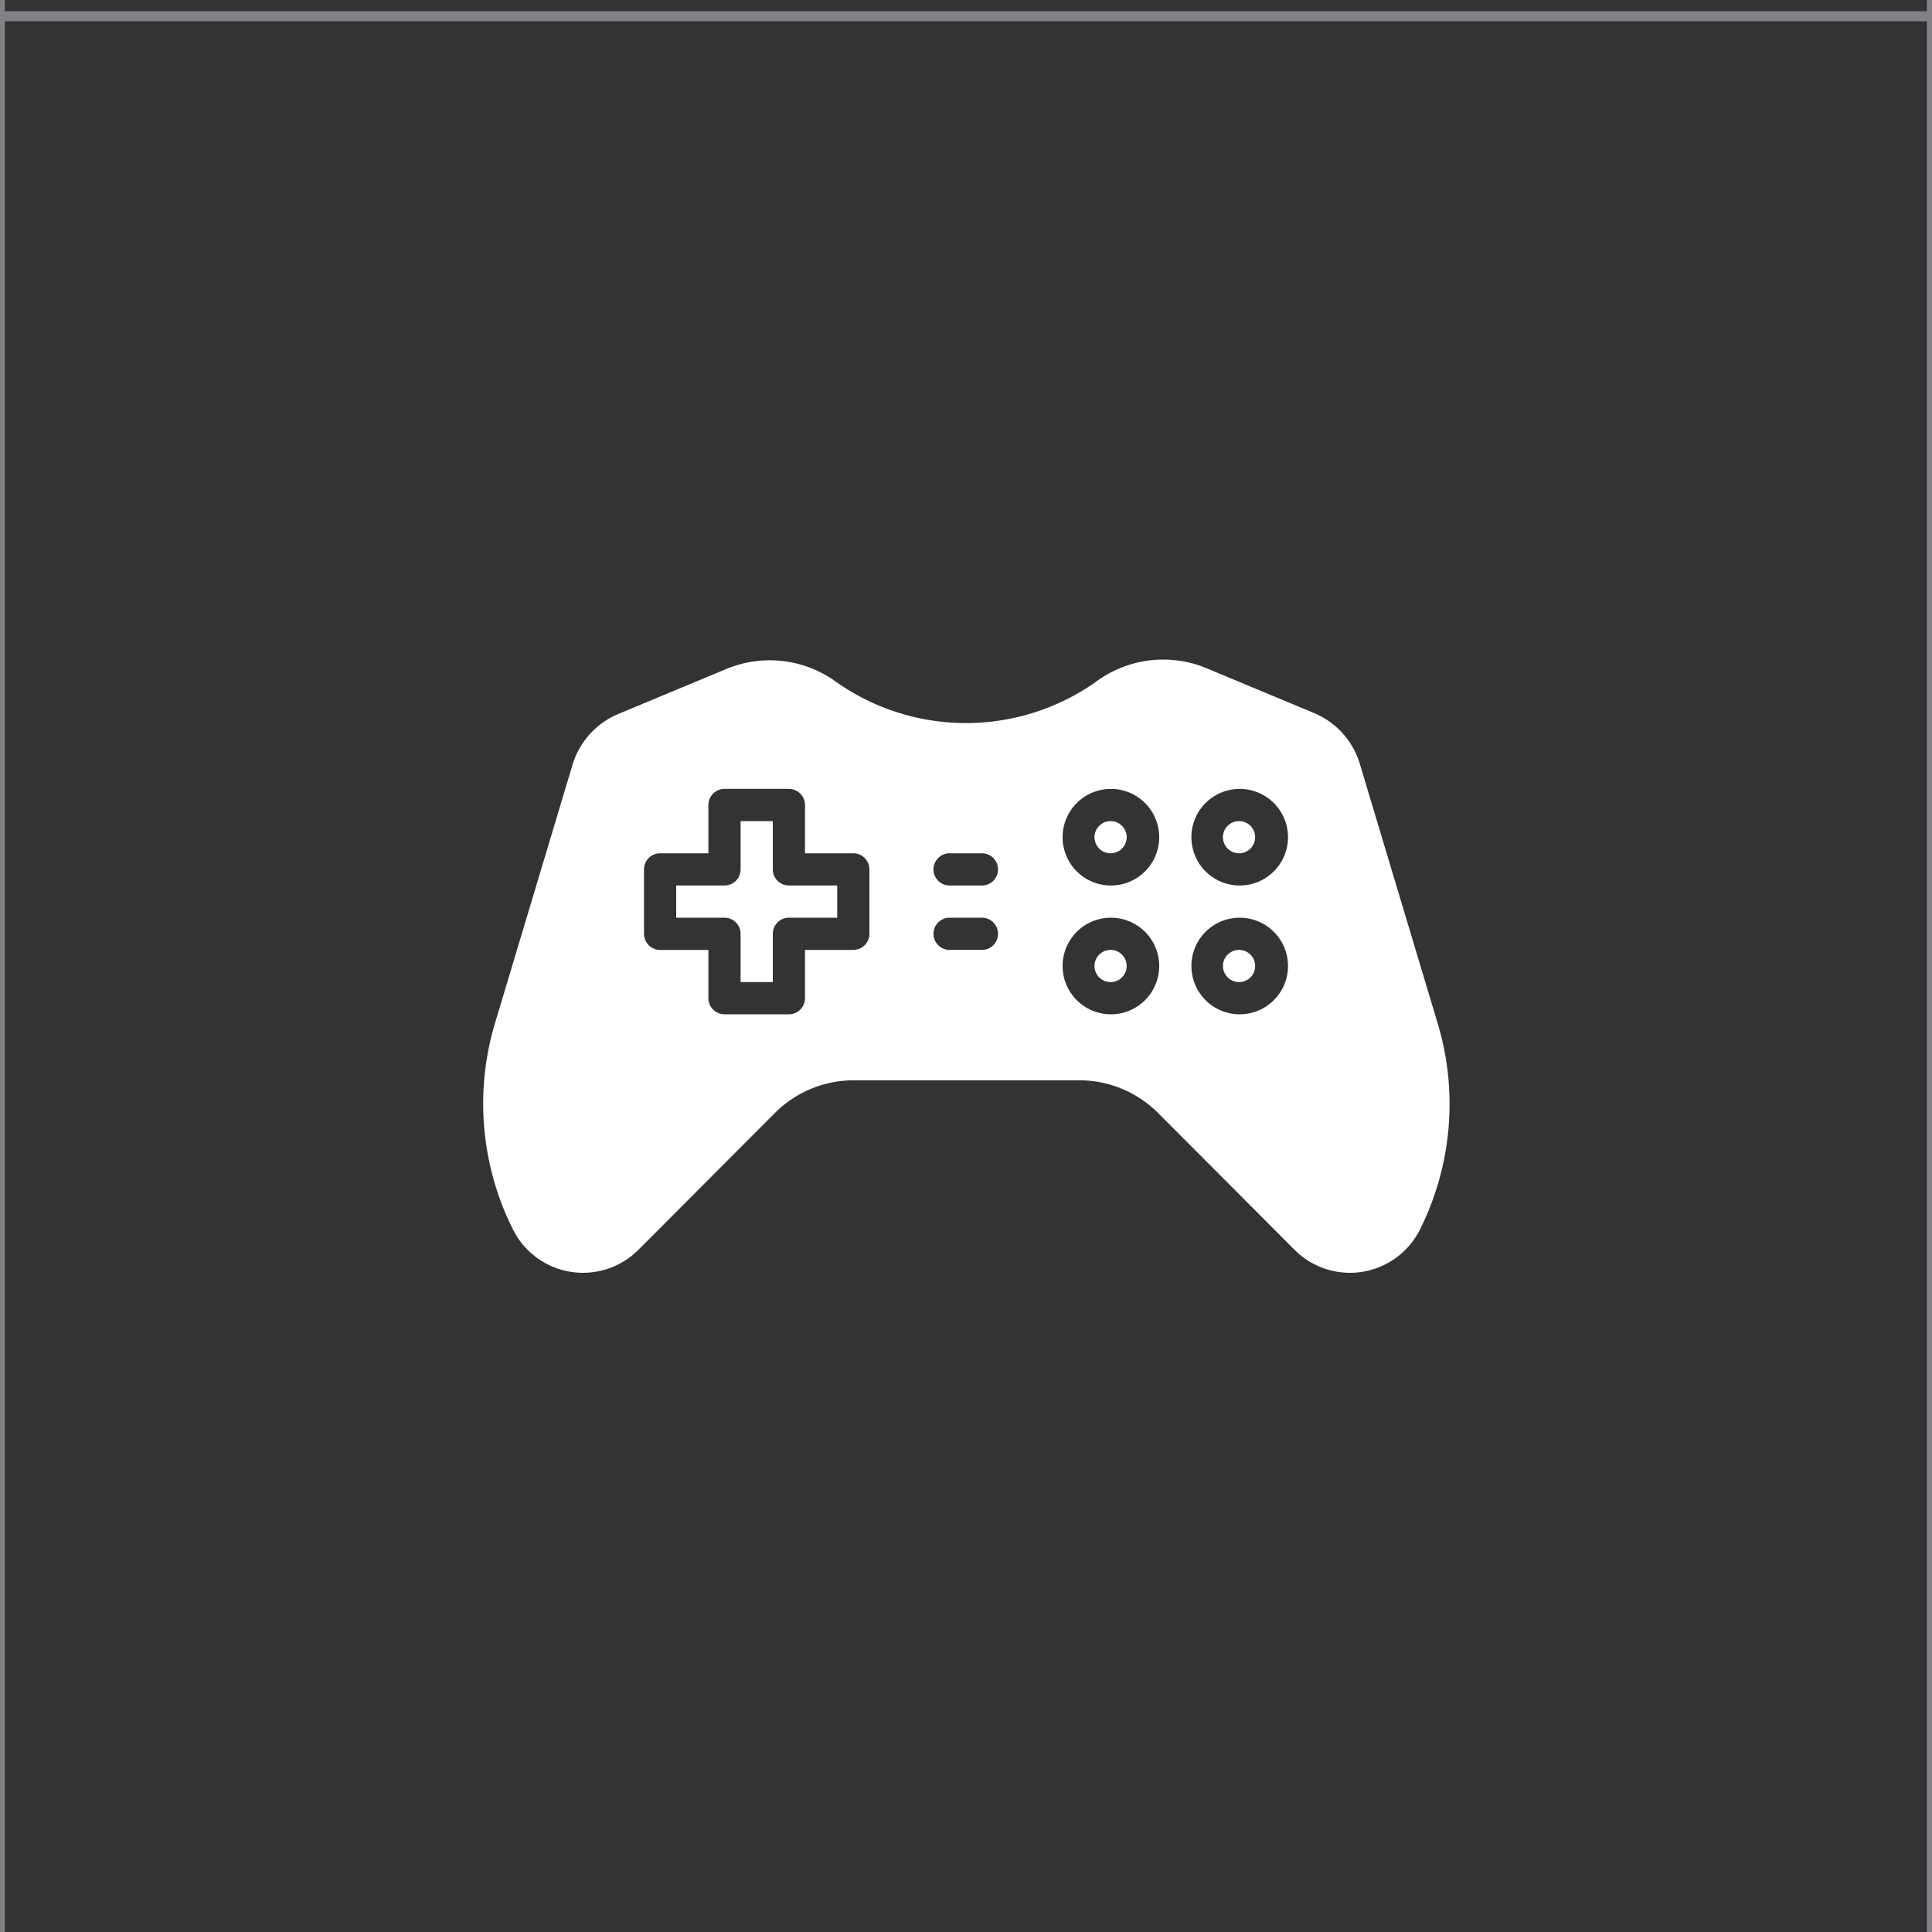<svg id="Layer_1" data-name="Layer 1" xmlns="http://www.w3.org/2000/svg" viewBox="0 0 60 60"><rect x="0" y="0" width="60" height="60" fill="#333333" stroke="none"/><defs><style>.cls-1{fill:#808285;}.cls-2{fill:#fff;}</style></defs><path class="cls-1" d="M-120,60.5H240v-300H-120v300ZM180.15-239.34h59.69v59.69H180.15v-59.69Zm0,60h59.69v59.69H180.15v-59.69Zm0,60h59.69v59.69H180.15v-59.69Zm0,60h59.69V0.35H180.15V-59.34Zm0,60h59.69V60.35H180.15V0.66Zm-60-240h59.69v59.69H120.15v-59.69Zm0,60h59.69v59.69H120.15v-59.69Zm0,60h59.69v59.69H120.15v-59.69Zm0,60h59.69V0.35H120.15V-59.34Zm0,60h59.69V60.35H120.15V0.66Zm-60-240h59.69v59.69H60.15v-59.69Zm0,60h59.69v59.69H60.15v-59.69Zm0,60h59.69v59.69H60.15v-59.69Zm0,60h59.69V0.35H60.15V-59.34Zm0,60h59.69V60.35H60.15V0.66Zm-60-240H59.84v59.69H0.15v-59.69Zm0,60H59.84v59.69H0.15v-59.69Zm0,60H59.84v59.69H0.15v-59.69Zm0,60H59.84V0.35H0.15V-59.34Zm0,60H59.84V60.35H0.15V0.66Zm-60-240H-0.16v59.69H-59.85v-59.69Zm0,60H-0.16v59.69H-59.85v-59.69Zm0,60H-0.16v59.69H-59.85v-59.69Zm0,60H-0.16V0.35H-59.85V-59.34Zm0,60H-0.16V60.35H-59.85V0.66Zm-60-240h59.69v59.69h-59.69v-59.69Zm0,60h59.69v59.69h-59.69v-59.69Zm0,60h59.69v59.69h-59.69v-59.69Zm0,60h59.69V0.35h-59.69V-59.34Zm0,60h59.69V60.35h-59.69V0.66Z"/><circle class="cls-2" cx="38.48" cy="30" r="0.5"/><circle class="cls-2" cx="34.49" cy="30" r="0.5"/><circle class="cls-2" cx="34.49" cy="26" r="0.5"/><path class="cls-2" d="M24,27V25.5H23V27a0.5,0.5,0,0,1-.5.5H21v1h1.5a0.5,0.5,0,0,1,.5.5v1.5h1V29a0.5,0.5,0,0,1,.5-0.5H26v-1h-1.5A0.5,0.5,0,0,1,24,27Z"/><path class="cls-2" d="M44.63,31.72l-2.4-8a2.49,2.49,0,0,0-1.43-1.58l-3.36-1.4A3.51,3.51,0,0,0,34,21.2a7,7,0,0,1-8,0,3.51,3.51,0,0,0-3.43-.43l-3.36,1.4a2.49,2.49,0,0,0-1.43,1.58l-2.4,8a8.71,8.71,0,0,0,.55,6.43,2.43,2.43,0,0,0,3.9.63l4.25-4.26a3.46,3.46,0,0,1,2.47-1h6.93a3.46,3.46,0,0,1,2.47,1l4.25,4.26a2.43,2.43,0,0,0,3.9-.63A8.71,8.71,0,0,0,44.63,31.72ZM27,29a0.5,0.5,0,0,1-.5.5H25V31a0.5,0.5,0,0,1-.5.5h-2A0.5,0.5,0,0,1,22,31V29.5h-1.5A0.5,0.5,0,0,1,20,29V27a0.5,0.5,0,0,1,.5-0.5H22V25a0.5,0.5,0,0,1,.5-0.5h2a0.5,0.5,0,0,1,.5.5v1.5h1.5a0.5,0.5,0,0,1,.5.5v2Zm3.49,0.5h-1a0.5,0.5,0,0,1,0-1h1A0.5,0.5,0,0,1,30.5,29.5Zm0-2h-1a0.5,0.5,0,0,1,0-1h1A0.5,0.5,0,0,1,30.5,27.5Zm4,4A1.5,1.5,0,1,1,36,30,1.5,1.5,0,0,1,34.49,31.5Zm0-4A1.5,1.5,0,1,1,36,26,1.5,1.5,0,0,1,34.49,27.5Zm4,4A1.5,1.5,0,1,1,40,30,1.5,1.5,0,0,1,38.48,31.5Zm0-4A1.5,1.5,0,1,1,40,26,1.5,1.5,0,0,1,38.48,27.5Z"/><circle class="cls-2" cx="38.48" cy="26" r="0.5"/></svg>